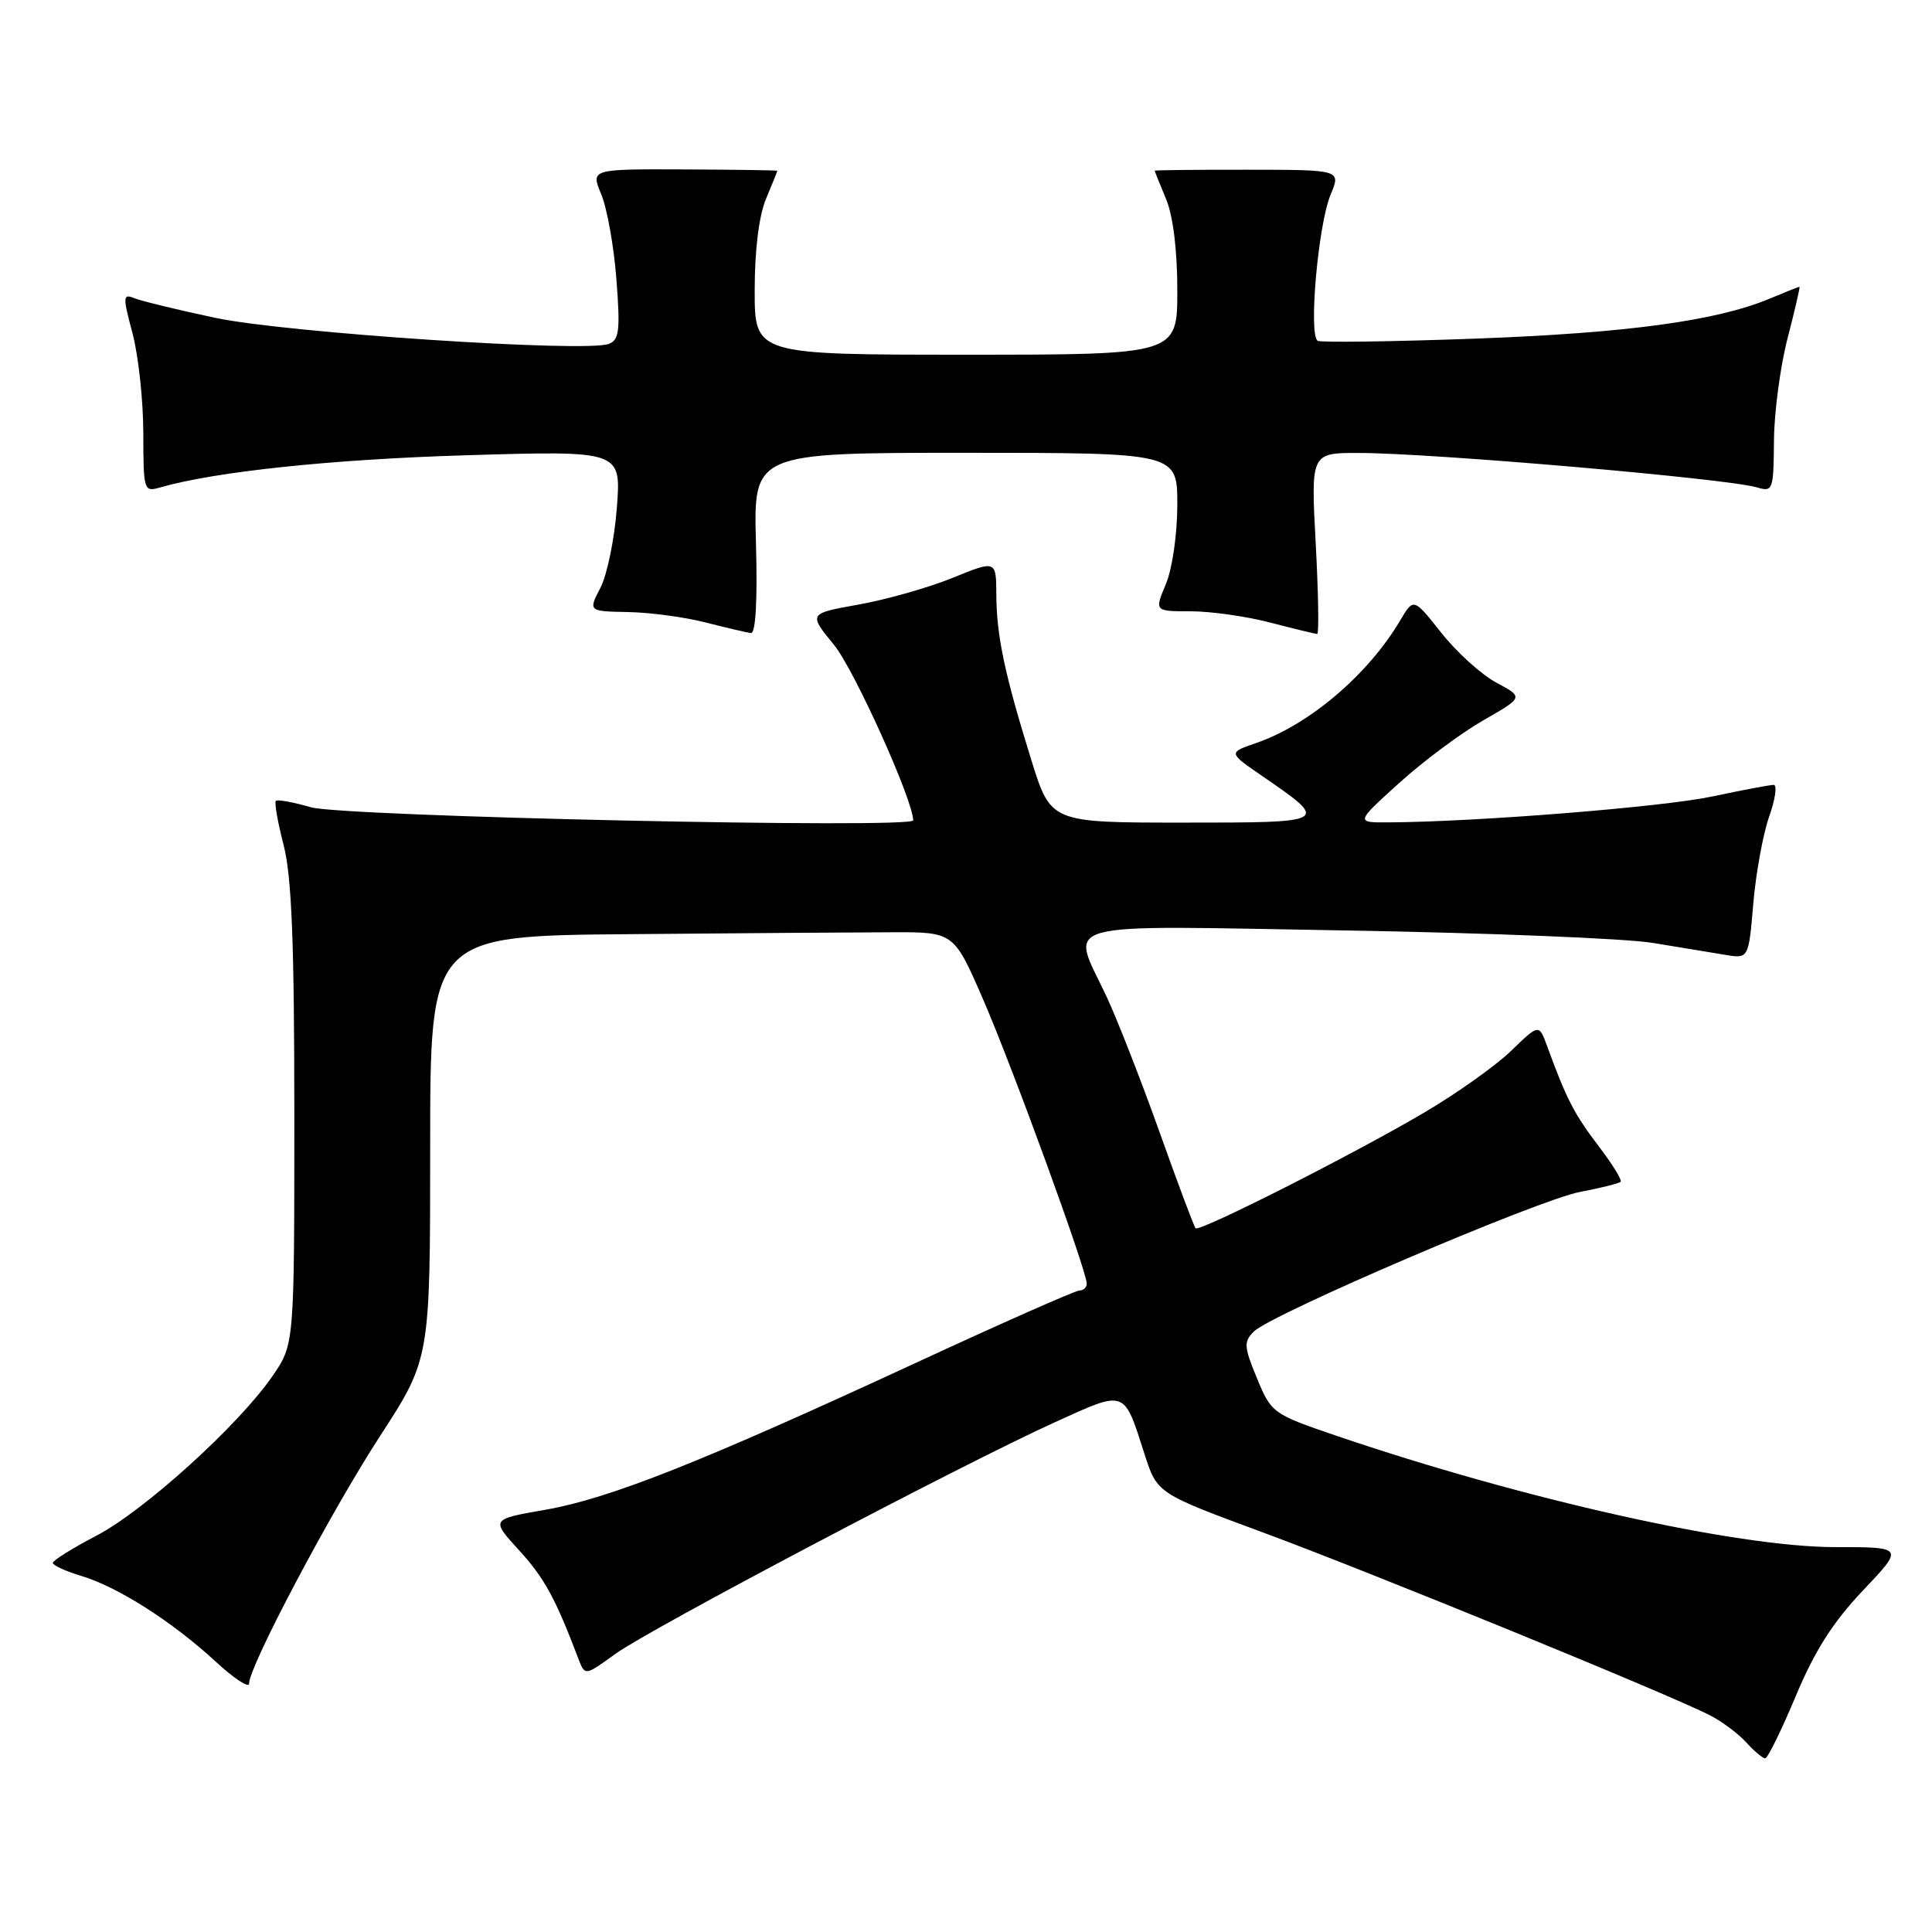 <?xml version="1.0" encoding="UTF-8" standalone="no"?>
<!DOCTYPE svg PUBLIC "-//W3C//DTD SVG 1.1//EN" "http://www.w3.org/Graphics/SVG/1.1/DTD/svg11.dtd" >
<svg xmlns="http://www.w3.org/2000/svg" xmlns:xlink="http://www.w3.org/1999/xlink" version="1.1" viewBox="0 0 256 256">
 <g >
 <path fill="currentColor"
d=" M 237.95 224.74 C 240.45 218.75 242.88 214.93 246.85 210.75 C 252.30 205.00 252.30 205.00 243.17 205.00 C 230.11 205.00 201.88 198.69 177.00 190.22 C 168.66 187.37 168.46 187.24 166.56 182.64 C 164.83 178.47 164.78 177.79 166.12 176.45 C 168.45 174.13 203.81 158.98 209.39 157.93 C 212.12 157.41 214.53 156.81 214.74 156.59 C 214.96 156.37 213.62 154.21 211.76 151.78 C 208.59 147.61 207.55 145.60 204.99 138.58 C 203.92 135.67 203.92 135.67 200.21 139.26 C 198.17 141.23 192.97 144.93 188.65 147.46 C 179.22 153.01 158.94 163.27 158.42 162.75 C 158.22 162.55 156.06 156.79 153.62 149.94 C 151.18 143.10 148.02 135.03 146.60 132.00 C 141.84 121.86 139.07 122.63 178.25 123.29 C 197.09 123.61 215.43 124.35 219.00 124.94 C 222.57 125.52 226.90 126.23 228.60 126.52 C 231.70 127.04 231.70 127.04 232.32 119.73 C 232.66 115.71 233.61 110.53 234.42 108.21 C 235.24 105.90 235.51 104.00 235.02 104.00 C 234.53 104.00 230.84 104.70 226.82 105.55 C 220.28 106.93 195.87 108.89 184.05 108.97 C 179.60 109.00 179.60 109.00 185.40 103.75 C 188.59 100.86 193.61 97.13 196.54 95.45 C 201.89 92.39 201.89 92.39 198.27 90.45 C 196.28 89.38 193.00 86.41 190.98 83.85 C 187.31 79.21 187.31 79.21 185.54 82.20 C 181.29 89.39 173.48 96.04 166.43 98.46 C 162.75 99.73 162.75 99.73 167.18 102.78 C 176.24 109.01 176.26 109.00 156.74 109.00 C 139.24 109.00 139.24 109.00 136.67 100.75 C 133.13 89.37 132.05 84.28 132.02 78.86 C 132.00 74.22 132.00 74.22 126.25 76.56 C 123.09 77.85 117.49 79.44 113.81 80.10 C 107.11 81.30 107.11 81.30 110.51 85.45 C 113.17 88.69 121.00 106.05 121.00 108.70 C 121.00 109.84 45.50 108.20 41.21 106.97 C 38.86 106.29 36.76 105.91 36.55 106.12 C 36.34 106.33 36.80 108.96 37.58 111.97 C 38.65 116.11 39.00 124.82 39.00 147.79 C 39.00 178.14 39.00 178.14 36.11 182.33 C 31.64 188.83 19.12 200.18 12.75 203.50 C 9.59 205.15 7.00 206.77 7.00 207.09 C 7.00 207.42 8.69 208.19 10.75 208.81 C 15.58 210.25 22.79 214.85 28.50 220.10 C 30.97 222.39 33.00 223.73 33.00 223.09 C 33.00 220.80 43.85 200.30 50.36 190.28 C 57.00 180.06 57.00 180.06 57.00 152.03 C 57.00 124.00 57.00 124.00 83.50 123.78 C 98.08 123.65 113.69 123.54 118.19 123.53 C 126.39 123.50 126.39 123.50 130.30 132.50 C 134.20 141.50 144.00 168.38 144.00 170.09 C 144.00 170.59 143.56 171.00 143.03 171.00 C 142.49 171.00 132.71 175.33 121.28 180.62 C 92.88 193.76 80.78 198.56 72.27 200.05 C 65.03 201.31 65.03 201.31 68.77 205.41 C 72.11 209.05 73.61 211.80 76.64 219.79 C 77.51 222.07 77.51 222.07 81.51 219.17 C 86.10 215.84 127.44 194.05 139.83 188.43 C 149.24 184.16 148.89 184.03 151.66 192.69 C 153.33 197.88 153.33 197.88 167.38 203.07 C 181.71 208.37 221.35 224.58 226.60 227.30 C 228.20 228.12 230.36 229.74 231.41 230.90 C 232.45 232.05 233.58 232.99 233.90 232.99 C 234.23 232.98 236.05 229.27 237.95 224.74 Z  M 100.17 72.00 C 99.83 60.00 99.83 60.00 127.92 60.00 C 156.00 60.00 156.00 60.00 156.00 66.88 C 156.00 70.76 155.34 75.34 154.49 77.38 C 152.97 81.00 152.97 81.00 157.78 81.00 C 160.42 81.00 165.17 81.67 168.34 82.50 C 171.51 83.33 174.30 84.00 174.54 84.00 C 174.78 84.00 174.69 78.60 174.34 72.00 C 173.69 60.00 173.69 60.00 180.10 60.02 C 189.87 60.04 228.77 63.41 232.75 64.57 C 234.93 65.21 235.00 65.01 235.06 58.37 C 235.09 54.59 235.91 48.46 236.88 44.75 C 237.84 41.04 238.55 38.00 238.44 38.00 C 238.33 38.00 236.55 38.71 234.47 39.58 C 227.43 42.52 215.57 44.13 195.50 44.87 C 184.50 45.27 175.10 45.40 174.61 45.16 C 173.36 44.53 174.65 29.77 176.31 25.80 C 177.69 22.50 177.69 22.50 165.34 22.49 C 158.55 22.48 153.00 22.54 153.00 22.62 C 153.00 22.69 153.68 24.37 154.50 26.35 C 155.44 28.59 156.00 33.15 156.00 38.47 C 156.00 47.00 156.00 47.00 128.00 47.00 C 100.00 47.00 100.00 47.00 100.00 38.47 C 100.00 33.15 100.56 28.59 101.50 26.35 C 102.33 24.37 103.00 22.70 103.00 22.63 C 103.00 22.56 97.43 22.48 90.63 22.45 C 78.27 22.40 78.27 22.40 79.67 25.75 C 80.44 27.60 81.35 32.67 81.68 37.03 C 82.20 43.77 82.05 45.04 80.67 45.57 C 77.64 46.74 37.80 44.10 28.50 42.11 C 23.55 41.06 18.74 39.89 17.82 39.52 C 16.27 38.89 16.25 39.25 17.56 44.17 C 18.34 47.10 18.98 53.04 18.99 57.37 C 19.00 65.05 19.05 65.22 21.25 64.58 C 28.57 62.48 44.05 60.85 61.91 60.32 C 82.31 59.71 82.31 59.71 81.74 67.24 C 81.43 71.38 80.45 76.17 79.56 77.88 C 77.95 81.00 77.95 81.00 83.22 81.10 C 86.13 81.15 90.75 81.77 93.50 82.48 C 96.25 83.18 98.95 83.82 99.50 83.88 C 100.13 83.96 100.38 79.61 100.17 72.00 Z "/>
</g>
</svg>